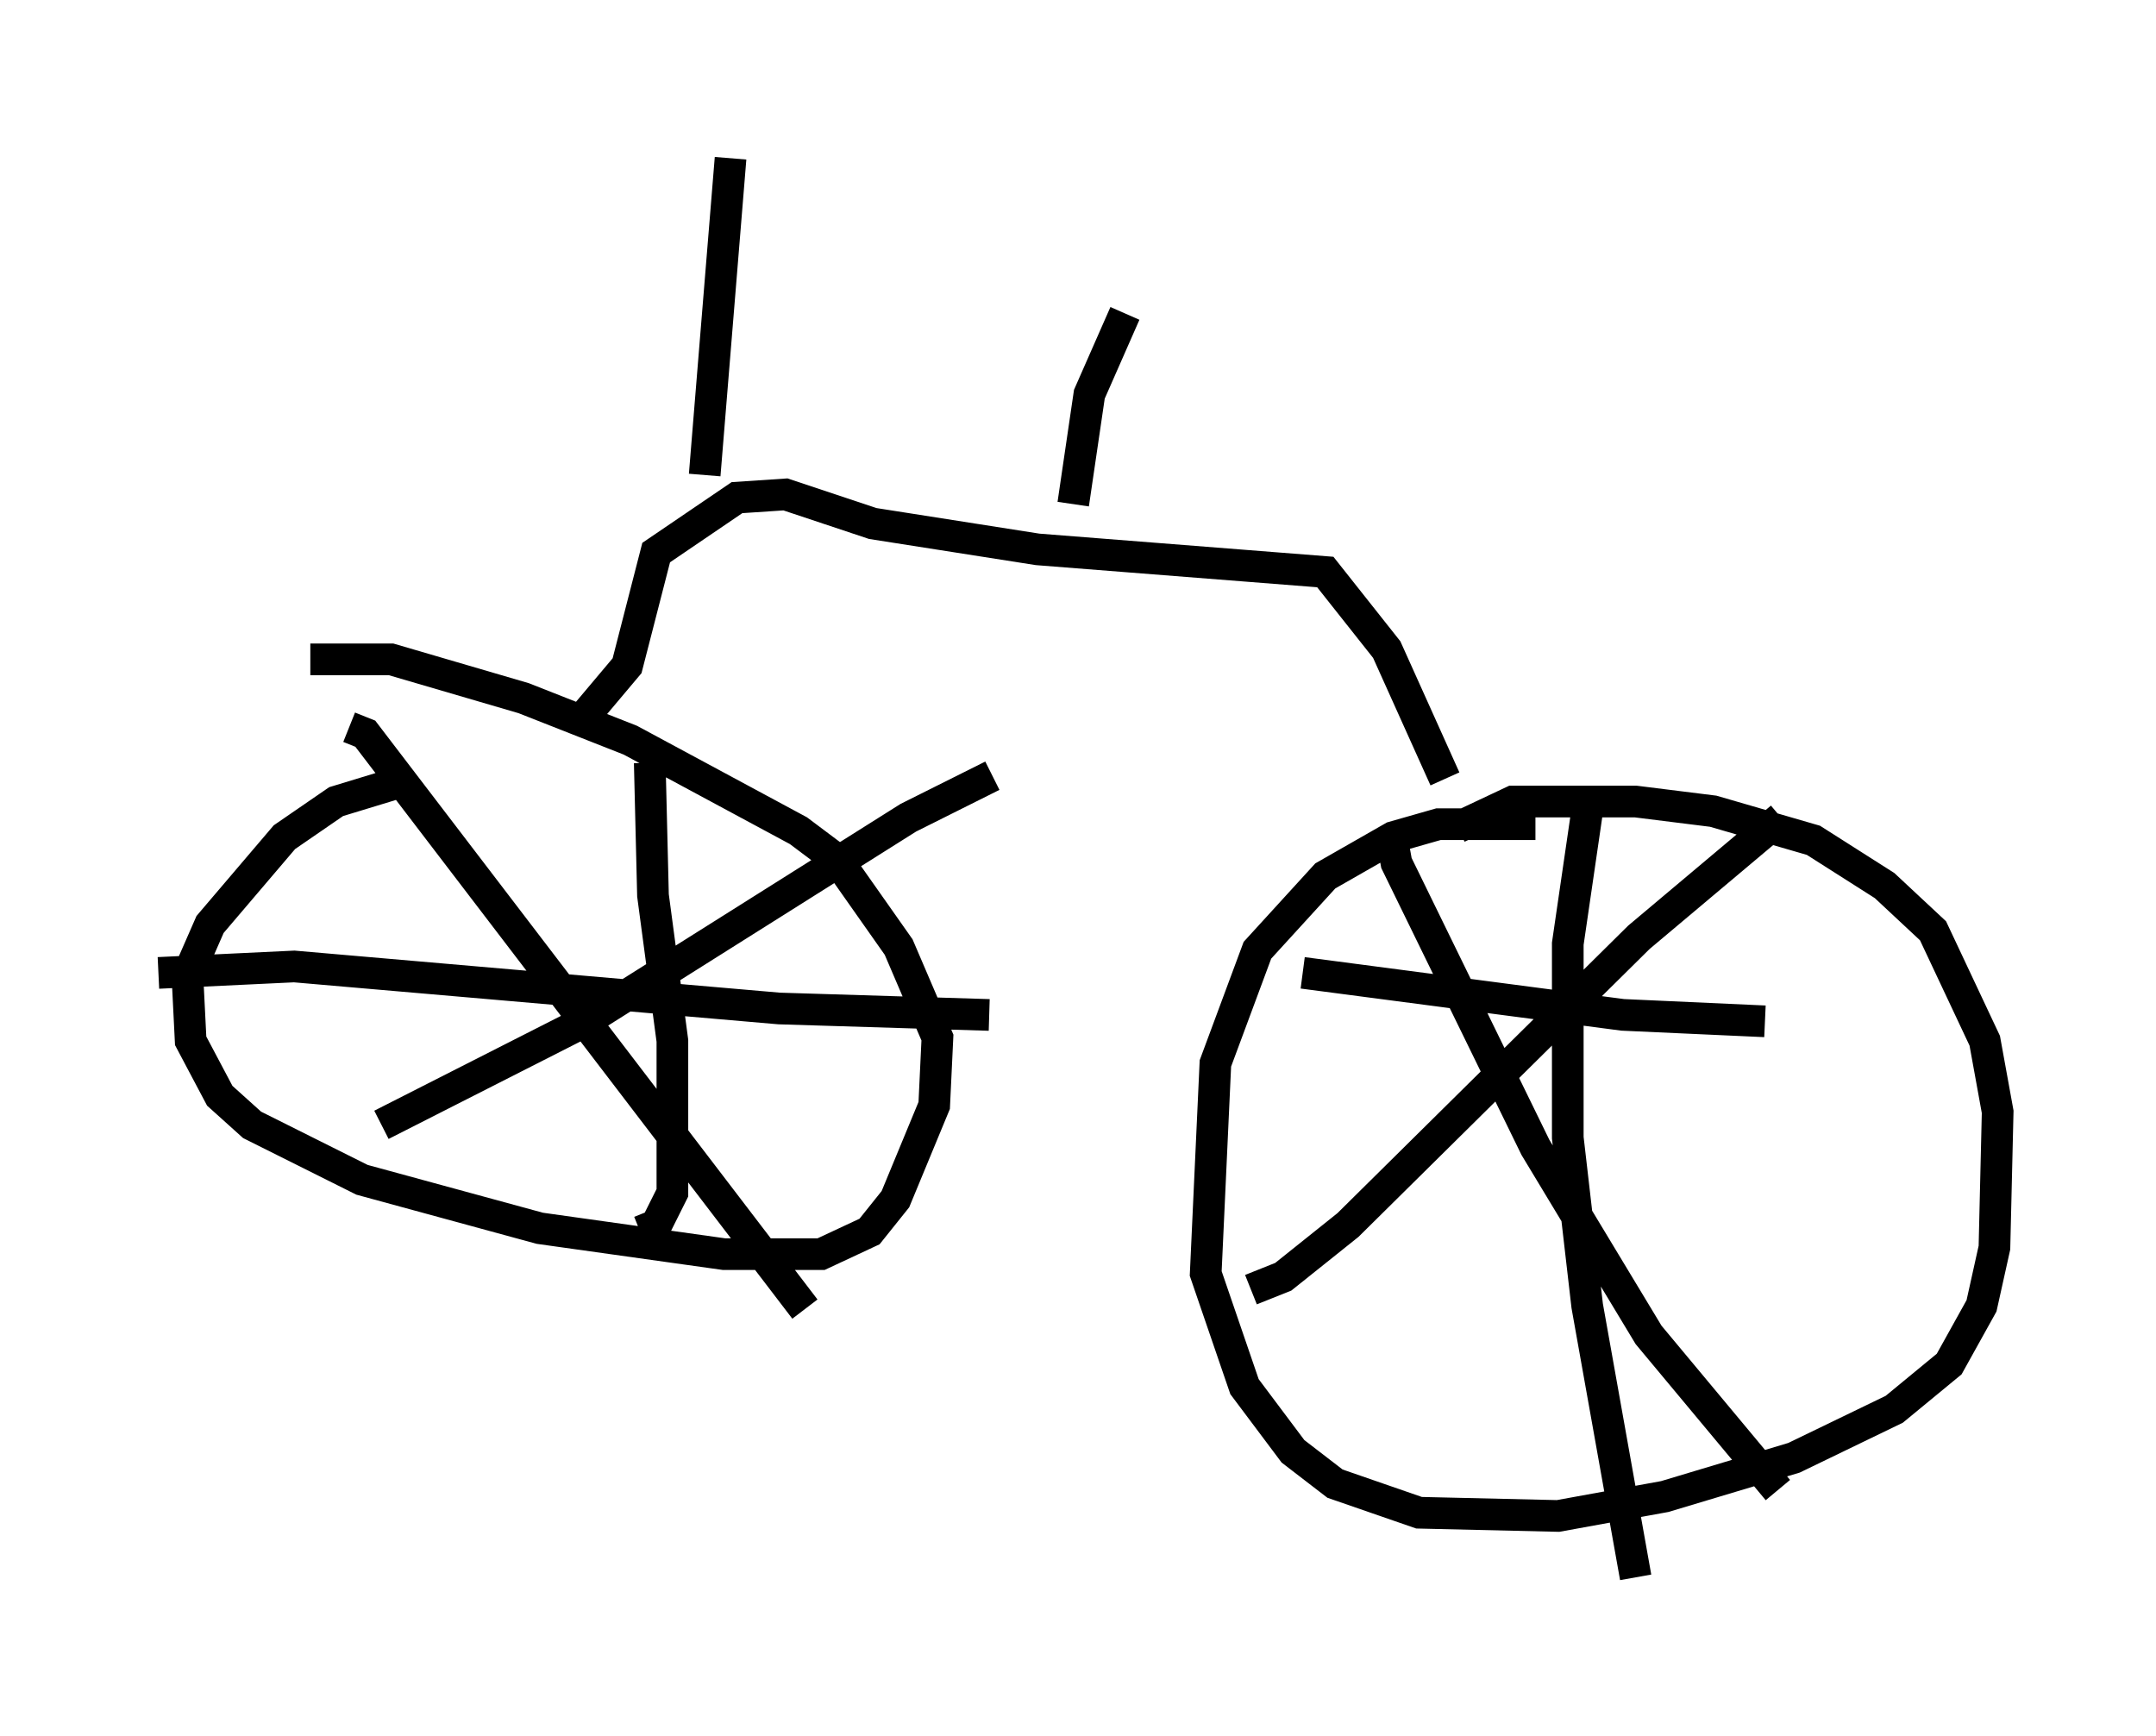 <?xml version="1.0" encoding="utf-8" ?>
<svg baseProfile="full" height="54.815" version="1.1" width="68.086" xmlns="http://www.w3.org/2000/svg" xmlns:ev="http://www.w3.org/2001/xml-events" xmlns:xlink="http://www.w3.org/1999/xlink"><defs /><rect fill="white" height="54.815" width="68.086" x="0" y="0" /><path d="M14.494, 24.702 m-1.531, -0.102 l-2.348, 0.715 -1.633, 1.123 l-2.348, 2.756 -0.715, 1.633 l0.102, 2.042 0.919, 1.735 l1.021, 0.919 3.471, 1.735 l5.615, 1.531 5.819, 0.817 l3.063, 0.0 1.531, -0.715 l0.817, -1.021 1.225, -2.96 l0.102, -2.144 -1.225, -2.858 l-1.94, -2.756 -1.225, -0.919 l-5.308, -2.858 -3.369, -1.327 l-4.185, -1.225 -2.552, 0.0 m10.719, 3.267 l0.102, 4.185 0.613, 4.594 l0.0, 4.798 -0.51, 1.021 l-0.51, 0.204 m-15.211, -8.167 l4.288, -0.204 15.313, 1.327 l6.635, 0.204 m-20.213, -9.086 l0.51, 0.204 13.883, 18.171 m-13.373, -5.819 l6.431, -3.267 10.208, -6.431 l2.654, -1.327 m17.15, 1.531 l-3.063, 0.0 -1.429, 0.408 l-2.144, 1.225 -2.144, 2.348 l-1.327, 3.573 -0.306, 6.635 l1.225, 3.573 1.531, 2.042 l1.327, 1.021 2.654, 0.919 l4.39, 0.102 3.369, -0.613 l4.083, -1.225 3.165, -1.531 l1.735, -1.429 1.021, -1.838 l0.408, -1.838 0.102, -4.288 l-0.408, -2.246 -1.633, -3.471 l-1.531, -1.429 -2.246, -1.429 l-3.165, -0.919 -2.45, -0.306 l-3.879, 0.0 -1.735, 0.817 m-2.144, 0.0 l0.204, 1.123 4.39, 8.983 l3.573, 5.921 4.083, 4.9 m-16.64, -6.329 l1.021, -0.408 2.042, -1.633 l9.188, -9.086 4.492, -3.777 m-6.023, -0.919 l-0.715, 4.9 0.0, 6.125 l0.613, 5.308 1.531, 8.575 m-10.515, -19.09 l10.106, 1.327 4.492, 0.204 m-37.567, -9.29 l1.633, -1.94 0.919, -3.573 l2.552, -1.735 1.531, -0.102 l2.756, 0.919 5.206, 0.817 l9.086, 0.715 1.94, 2.45 l1.838, 4.083 m-23.377, -9.596 l0.817, -10.004 m10.821, 10.923 l0.51, -3.471 1.123, -2.552 " fill="none" stroke="black" stroke-width="1" /></svg>